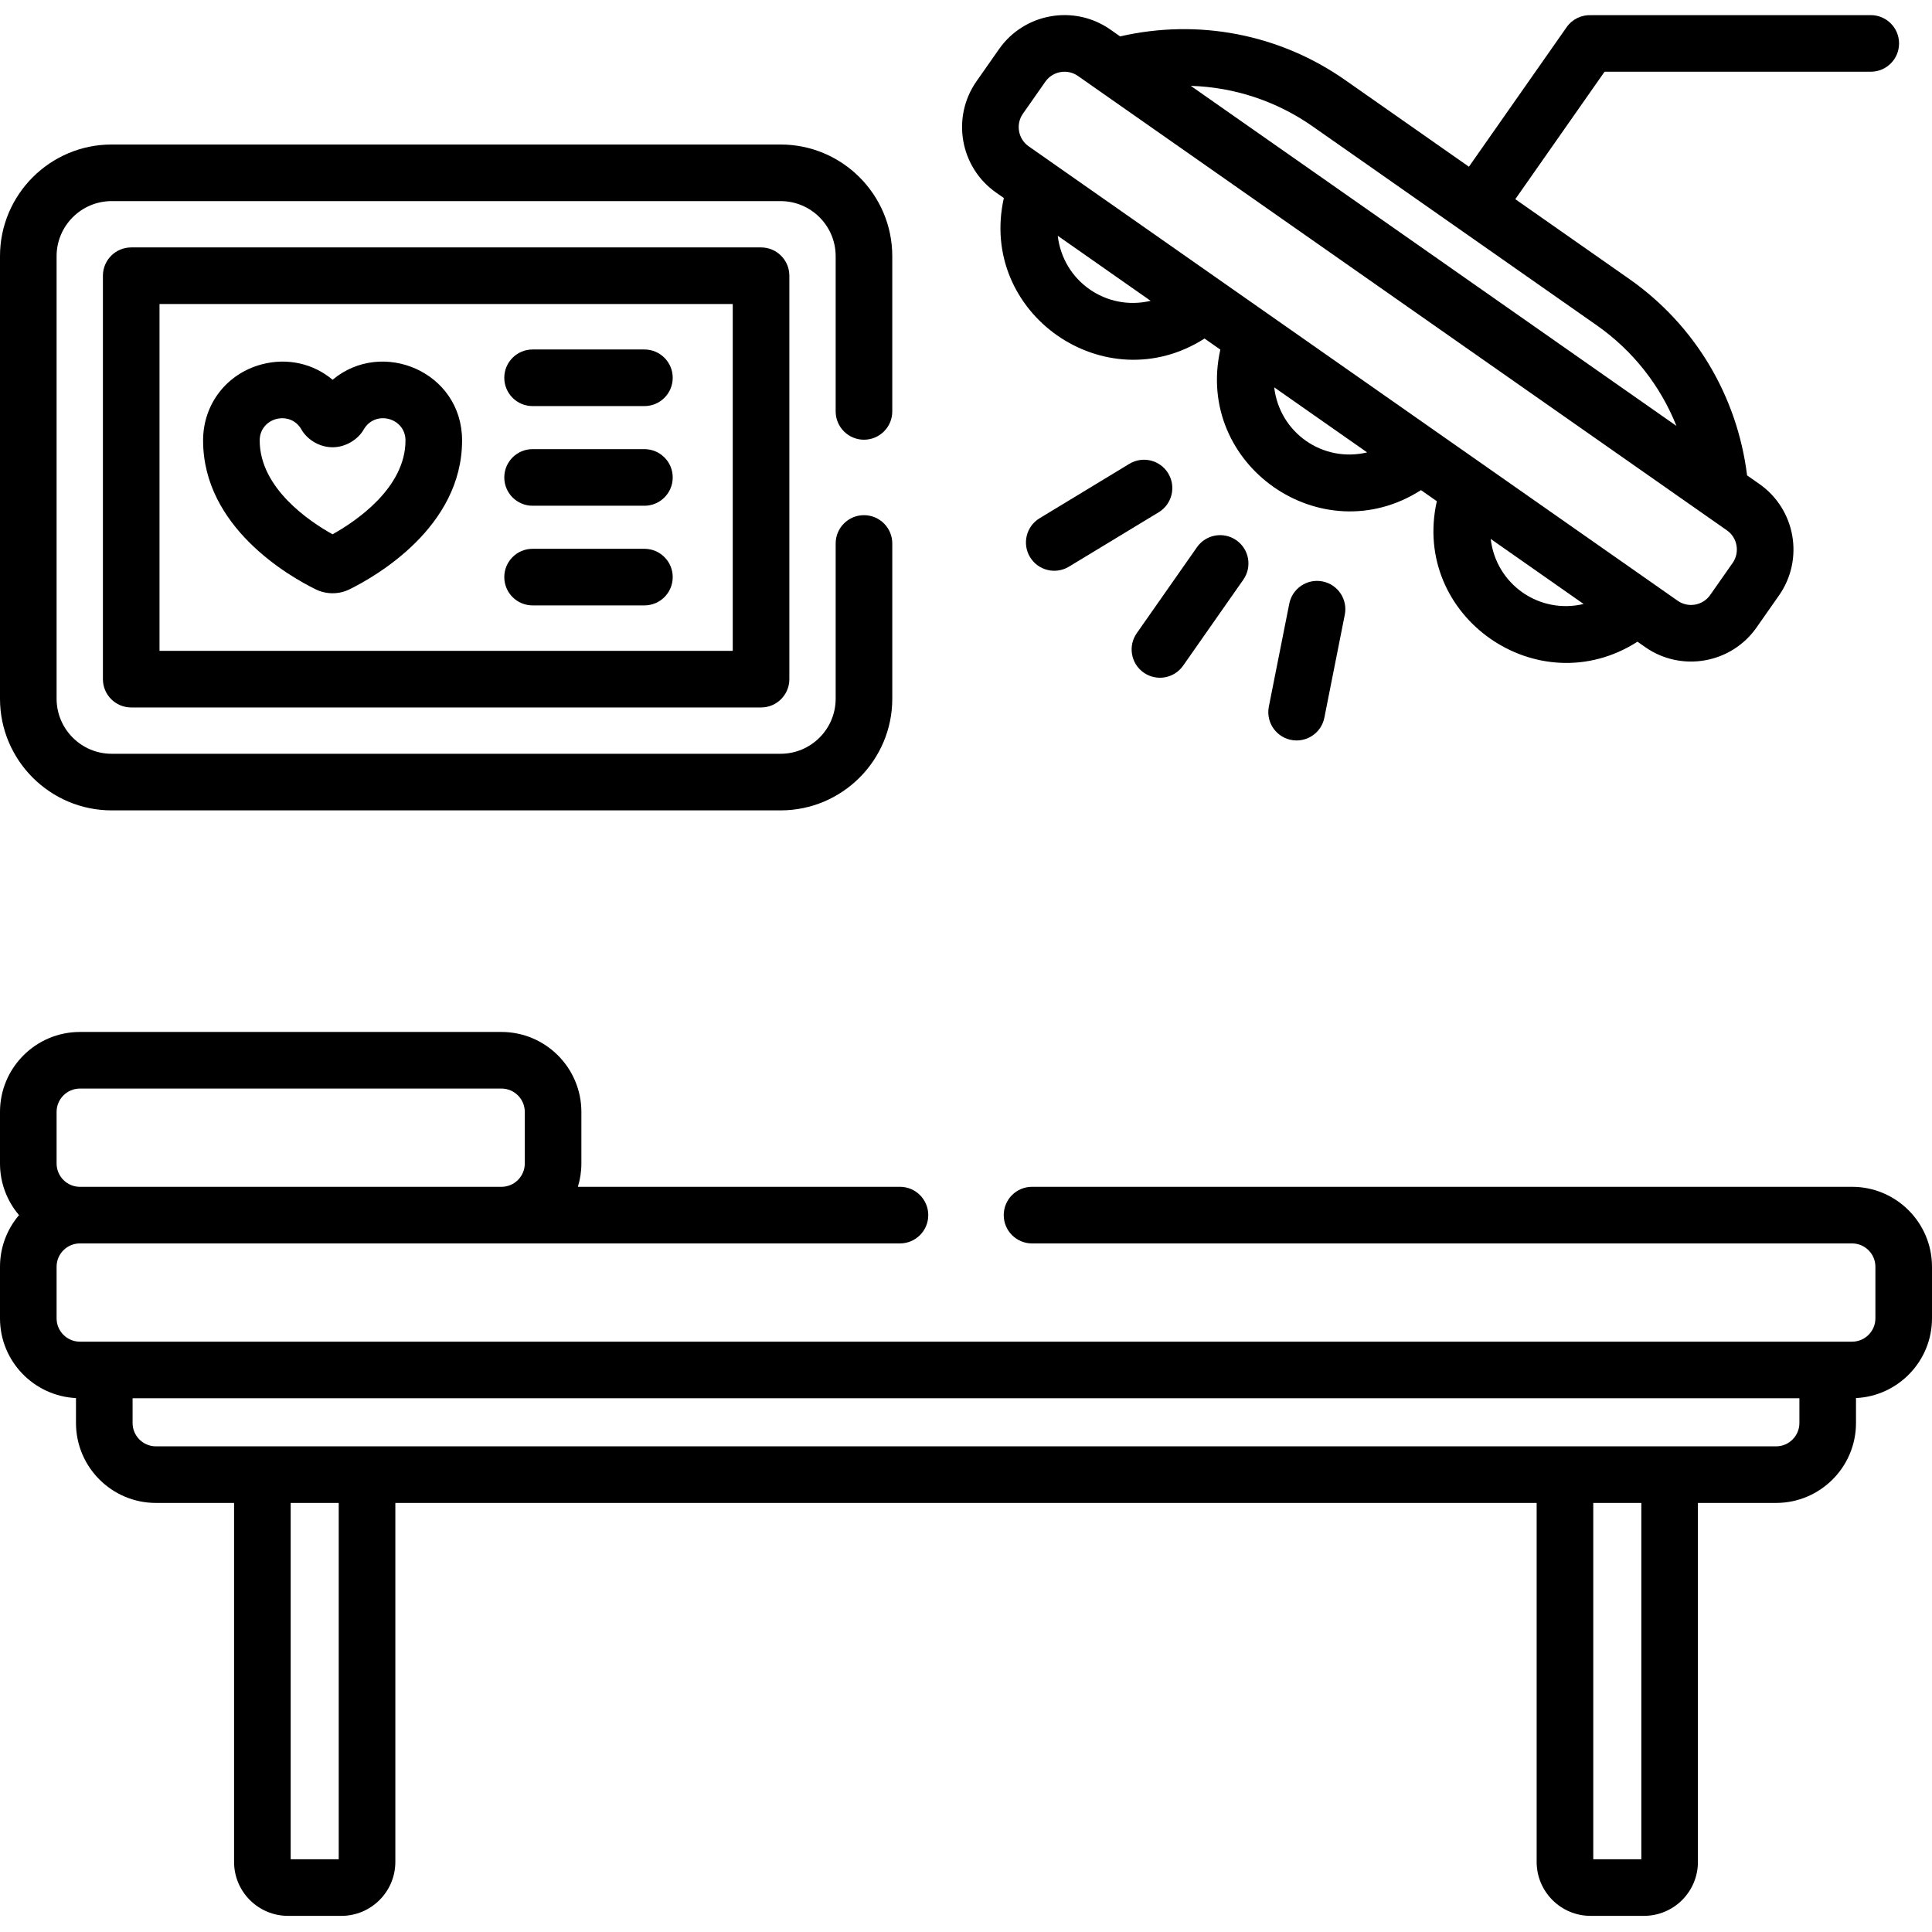 <svg height="512pt" viewBox="0 -4 512 512" width="512pt" xmlns="http://www.w3.org/2000/svg">
    <g fill="currentColor">
        <path d="m303.094 174.25c3.395 2.379 8.07 1.551 10.445-1.84l15.953-22.789c2.379-3.395 1.555-8.07-1.84-10.445-3.395-2.375-8.07-1.551-10.445 1.844l-15.957 22.785c-2.375 3.395-1.551 8.07 1.844 10.445zm0 0"/>
        <path d="m341.672 155.984-5.418 27.285c-.918 4.641 2.633 8.961 7.367 8.961 3.508 0 6.641-2.473 7.348-6.039l5.414-27.289c.809-4.062-1.832-8.012-5.895-8.816-4.066-.805-8.012 1.832-8.816 5.898zm0 0"/>
        <path d="m309.59 121.449c-2.145-3.543-6.758-4.672-10.301-2.527l-23.789 14.422c-3.543 2.148-4.672 6.762-2.527 10.305 2.152 3.543 6.766 4.668 10.305 2.523l23.789-14.418c3.543-2.148 4.672-6.762 2.523-10.305zm0 0"/>
        <path d="m83.652 152.18c2.758 1.359 6.113 1.406 8.969 0 7-3.453 29.836-16.508 29.836-39.465 0-18.203-21.215-27.066-34.312-16.074-5.062-4.262-11.941-5.891-18.754-4.09-9.316 2.457-15.57 10.562-15.57 20.164 0 23.016 22.844 36.031 29.832 39.465zm-3.777-42.367c1.398 2.469 4.469 4.625 8.023 4.711 3.582.113 6.973-2.047 8.461-4.652 3.055-5.355 11.098-3.145 11.098 2.848 0 12.691-13.395 21.566-19.324 24.875-5.93-3.293-19.312-12.145-19.312-24.875 0-6.043 8.086-8.133 11.055-2.906zm0 0"/>
        <path d="m141.141 103.617h29.637c4.145 0 7.5-3.355 7.5-7.5 0-4.141-3.355-7.5-7.5-7.5h-29.637c-4.145 0-7.5 3.359-7.5 7.5 0 4.145 3.355 7.5 7.5 7.5zm0 0"/>
        <path d="m141.141 130.027h29.637c4.145 0 7.5-3.355 7.5-7.5 0-4.145-3.355-7.5-7.5-7.5h-29.637c-4.145 0-7.5 3.355-7.5 7.5 0 4.141 3.355 7.5 7.5 7.5zm0 0"/>
        <path d="m141.141 156.438h29.637c4.145 0 7.5-3.355 7.5-7.5s-3.355-7.5-7.5-7.5h-29.637c-4.145 0-7.5 3.355-7.5 7.5s3.355 7.5 7.5 7.5zm0 0"/>
        <path d="m495.77 15.008c4.145 0 7.5-3.355 7.5-7.5 0-4.145-3.355-7.5-7.5-7.5h-73.711c-.117 0-.23.012-.348.016-2.496-.129-5 .984-6.539 3.184l-25.891 36.973-32.84-22.996c-17.371-12.164-38.902-16.289-59.594-11.539l-2.598-1.82c-9.59-6.711-22.816-4.348-29.5 5.199l-5.969 8.523c-6.695 9.562-4.363 22.801 5.203 29.496l2.047 1.434c-6.859 30.617 26.863 54.082 53.18 37.238l4.191 2.934c-6.852 30.57 26.805 54.117 53.176 37.238l4.195 2.934c-6.859 30.617 26.863 54.078 53.176 37.234l2.055 1.441c9.566 6.695 22.801 4.363 29.496-5.203l5.969-8.523c6.695-9.562 4.363-22.801-5.199-29.496l-3.273-2.293c-2.613-21.066-13.855-39.887-31.227-52.055l-30.199-21.141 23.652-33.777zm-215.457 43.473 24.621 17.242c-11.797 2.793-23.223-5.234-24.621-17.242zm57.367 40.168 24.625 17.242c-11.77 2.797-23.223-5.207-24.625-17.242zm57.371 40.172c14.918 10.445 9.777 6.844 24.625 17.242-11.773 2.797-23.223-5.215-24.625-17.242zm64.129 6.344-5.969 8.523c-1.953 2.789-5.812 3.473-8.605 1.52-2.41-1.688-169.859-118.941-172.02-120.449-2.77-1.941-3.457-5.832-1.516-8.605l5.969-8.523c1.949-2.781 5.844-3.449 8.605-1.516l172.02 120.445c2.773 1.941 3.457 5.836 1.516 8.605zm-14.902-36.289c-7.895-5.531-125.047-87.559-128.711-90.125 11.473.352 22.672 4 32.273 10.723l75.324 52.742c9.598 6.723 16.859 16 21.113 26.66zm0 0"/>
        <path d="m490.82 310.516h-217.32c-4.145 0-7.5 3.359-7.5 7.5 0 4.145 3.355 7.504 7.5 7.504h217.32c3.406 0 6.18 2.77 6.18 6.176v13.68c0 3.406-2.773 6.18-6.18 6.18-3.445 0-463.609 0-469.641 0-3.406 0-6.18-2.77-6.18-6.18v-13.68c0-3.406 2.773-6.176 6.18-6.176h217.32c4.145 0 7.5-3.359 7.5-7.504 0-4.141-3.355-7.5-7.5-7.5h-85.355c.598-1.953.926-4.027.926-6.176v-13.68c0-11.68-9.5-21.18-21.18-21.18h-111.711c-11.68 0-21.18 9.5-21.18 21.18v13.68c0 5.215 1.902 9.984 5.039 13.68-3.137 3.691-5.039 8.465-5.039 13.676v13.68c0 11.328 8.945 20.578 20.137 21.129v6.609c0 11.68 9.504 21.18 21.18 21.18h20.715v95.141c0 7.879 6.41 14.289 14.293 14.289h14.152c7.879 0 14.293-6.41 14.293-14.289v-95.141h302.461v95.141c0 7.879 6.41 14.289 14.293 14.289h14.152c7.883 0 14.293-6.41 14.293-14.289v-95.141h20.711c11.68 0 21.18-9.5 21.18-21.18v-6.609c11.195-.551 20.141-9.801 20.141-21.129v-13.68c0-11.676-9.5-21.18-21.18-21.18zm-475.82-19.855c0-3.406 2.773-6.18 6.18-6.18h111.711c3.406 0 6.18 2.773 6.18 6.18v13.68c0 3.406-2.773 6.18-6.18 6.18h-111.711c-3.406 0-6.18-2.773-6.18-6.18zm74.766 198.062h-12.734v-94.43h12.734zm345.203 0h-12.738v-94.43h12.738zm41.891-115.609c0 3.406-2.77 6.18-6.18 6.18-13.715 0-415.035 0-429.363 0-3.406 0-6.18-2.773-6.18-6.18v-6.559h441.723zm0 0"/>
        <path d="m228.961 112.527c4.145 0 7.5-3.359 7.5-7.5v-41.137c0-16.316-13.273-29.594-29.59-29.594h-177.281c-16.316 0-29.59 13.273-29.59 29.594v117.277c0 16.316 13.273 29.59 29.59 29.59h177.281c16.316 0 29.594-13.273 29.594-29.59v-41.141c0-4.141-3.359-7.5-7.504-7.5-4.141 0-7.5 3.359-7.5 7.5v41.141c0 8.043-6.547 14.59-14.59 14.59h-177.281c-8.043 0-14.59-6.547-14.59-14.59v-117.277c0-8.047 6.547-14.594 14.59-14.594h177.281c8.043 0 14.59 6.547 14.59 14.594v41.137c0 4.141 3.359 7.5 7.5 7.5zm0 0"/>
        <path d="m34.773 61.57c-4.145 0-7.5 3.359-7.5 7.5v106.914c0 4.145 3.355 7.5 7.5 7.5h166.914c4.145 0 7.5-3.355 7.5-7.5v-106.914c0-4.141-3.355-7.5-7.5-7.5zm159.414 106.914h-151.914v-91.914h151.914zm0 0"/>
    </g>
</svg>